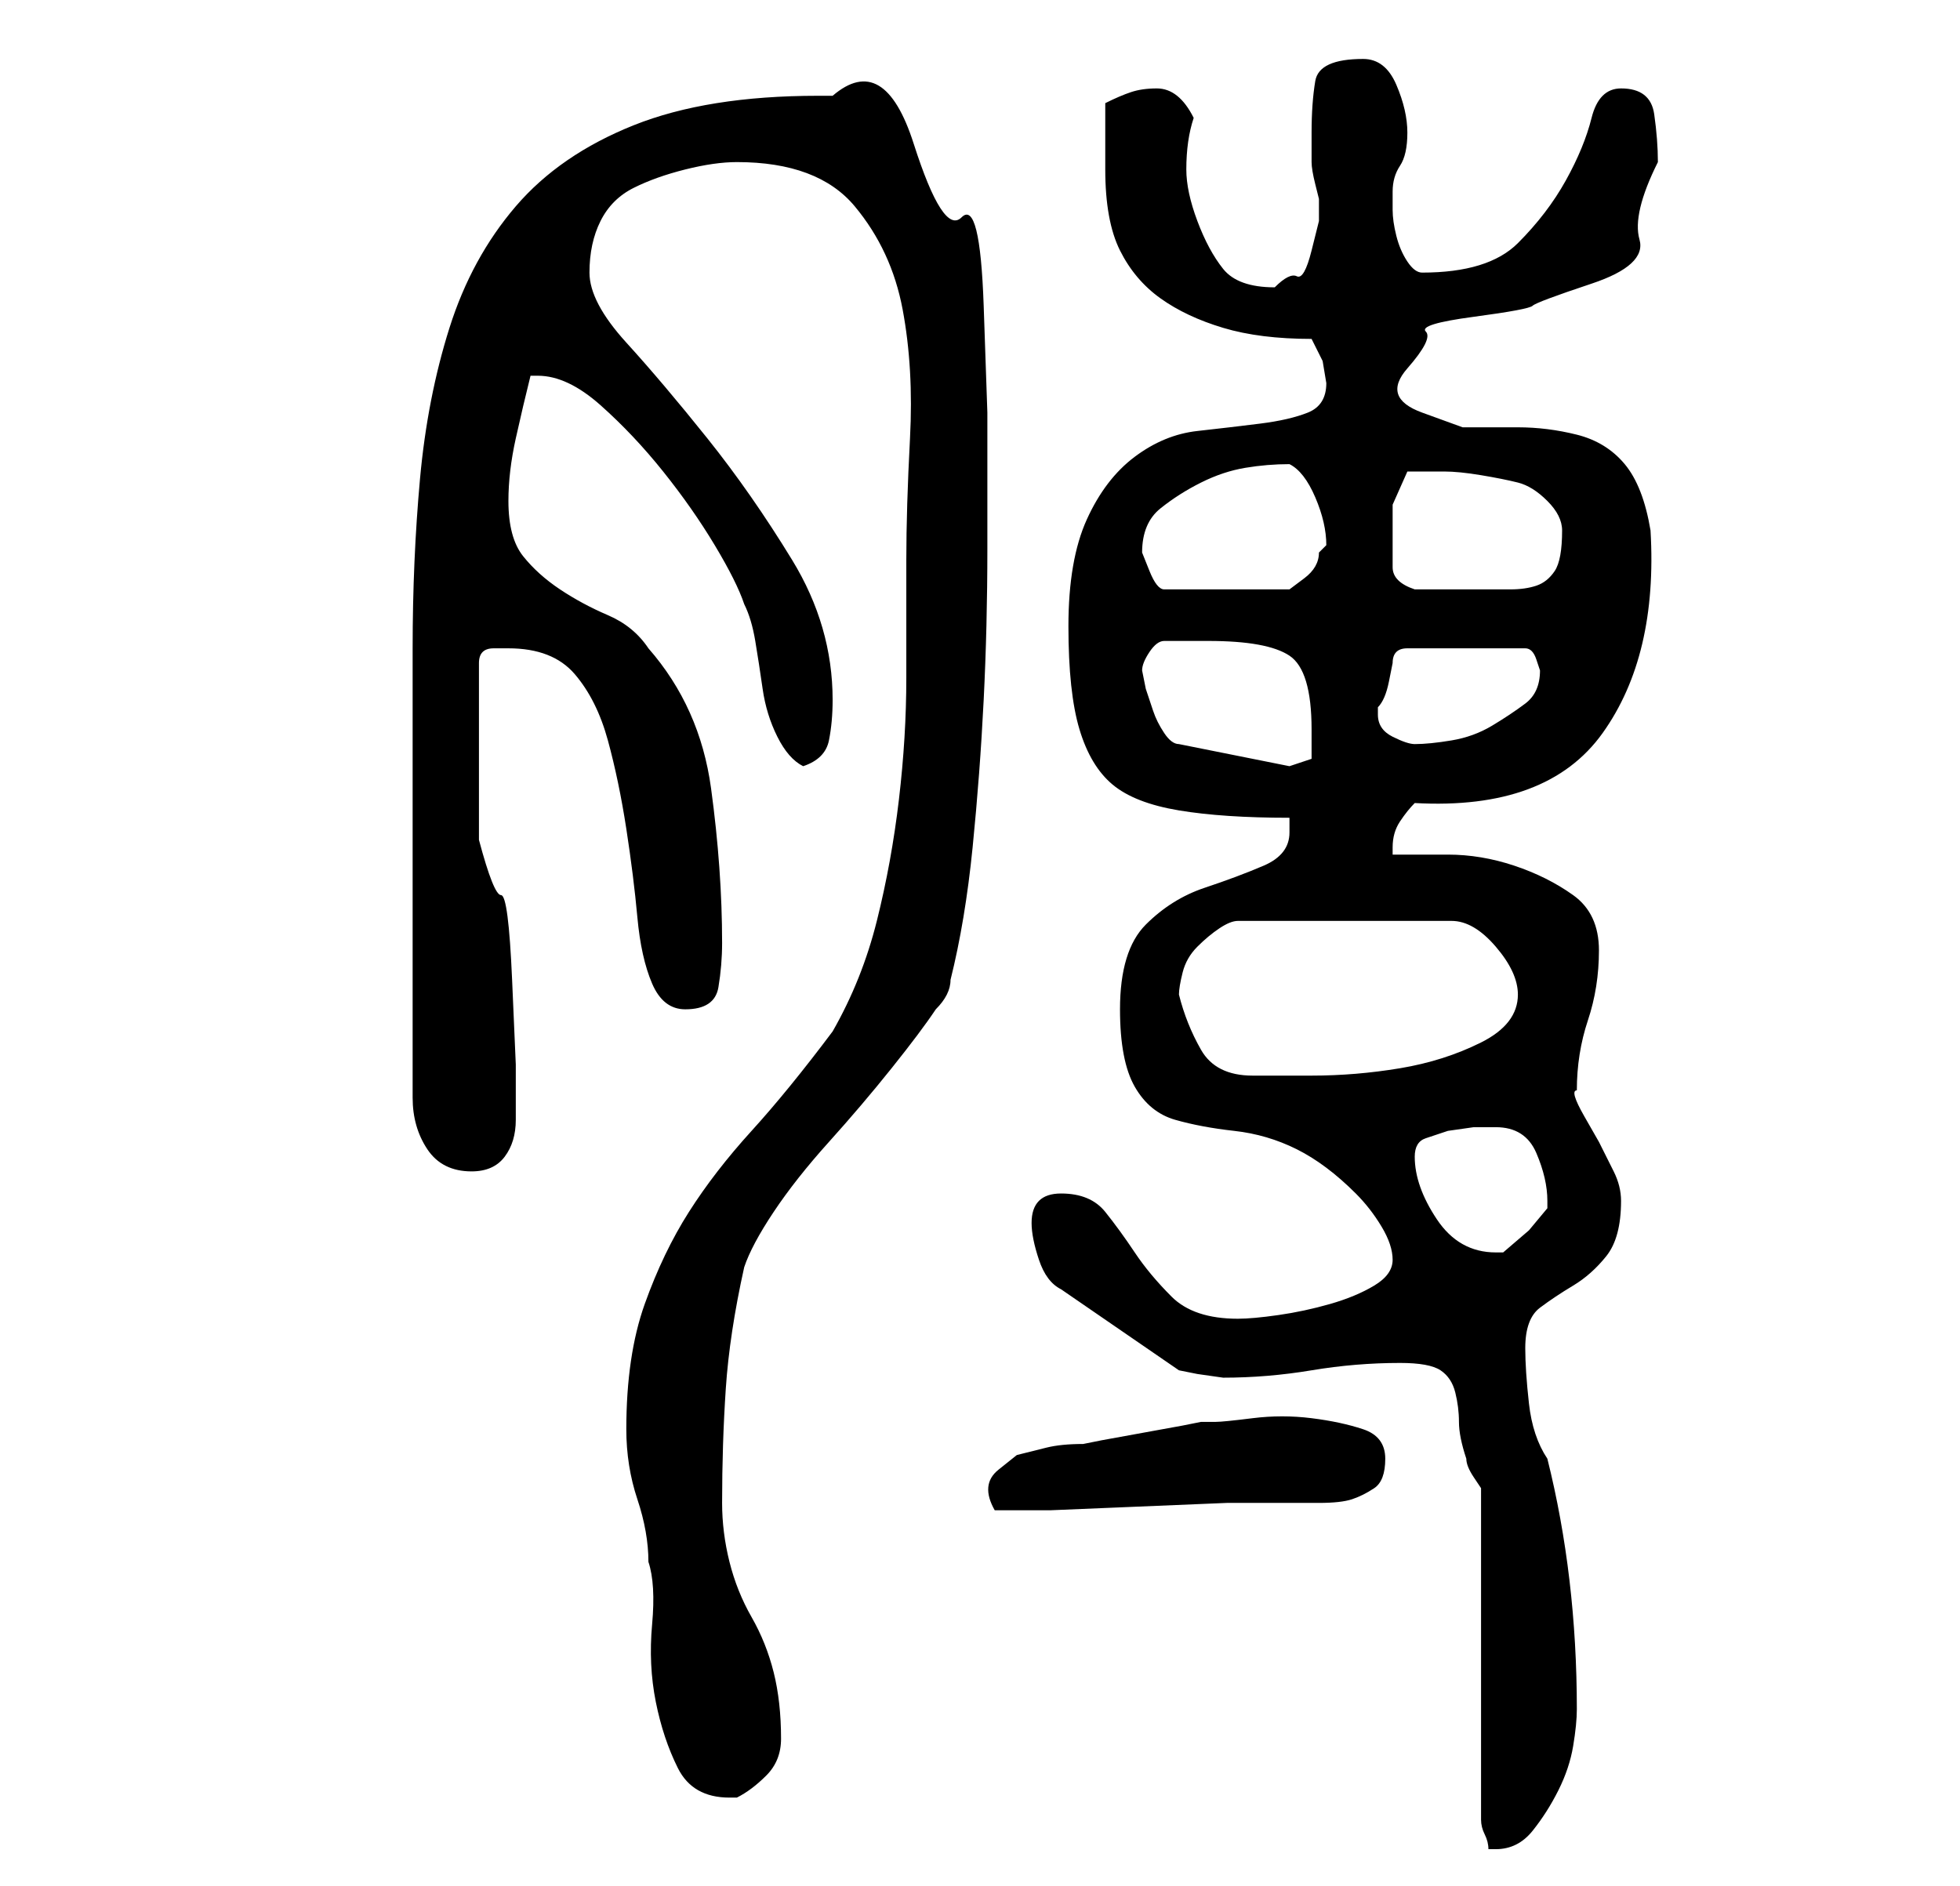 <?xml version="1.0" standalone="no"?>
<!DOCTYPE svg PUBLIC "-//W3C//DTD SVG 1.1//EN" "http://www.w3.org/Graphics/SVG/1.1/DTD/svg11.dtd" >
<svg xmlns="http://www.w3.org/2000/svg" xmlns:xlink="http://www.w3.org/1999/xlink" version="1.1" viewBox="-10 0 266 256">
   <path fill="currentColor"
d="M180 185q4 0 5.5 1t2 3t0.5 4t1 5q0 1 1 2.5l1 1.5v45q0 1 0.5 2t0.5 2h1q3 0 5 -2.5t3.5 -5.5t2 -6t0.5 -5q0 -9 -1 -17.5t-3 -16.5q-2 -3 -2.5 -7.5t-0.5 -7.5q0 -4 2 -5.5t4.5 -3t4.5 -4t2 -7.5q0 -2 -1 -4l-2 -4t-2 -3.5t-1 -3.5q0 -5 1.5 -9.5t1.5 -9.5t-3.5 -7.5
t-8 -4t-9 -1.5h-7.5v-1q0 -2 1 -3.5t2 -2.5q18 1 25.5 -9.5t6.5 -27.5q-1 -6 -3.5 -9t-6.5 -4t-8 -1h-7.5t-5.5 -2t-2 -6t2.5 -5t6.5 -2t8 -1.5t8 -3t6.5 -6t2.5 -10.5q0 -3 -0.5 -6.5t-4.5 -3.5q-3 0 -4 4t-3.5 8.5t-6.5 8.5t-13 4q-1 0 -2 -1.5t-1.5 -3.5t-0.5 -3.5v-1.5
v-1q0 -2 1 -3.5t1 -4.5t-1.5 -6.5t-4.5 -3.5q-6 0 -6.5 3t-0.5 7v4q0 1 0.5 3l0.5 2v3t-1 4t-2 3.5t-3 1.5q-5 0 -7 -2.5t-3.5 -6.5t-1.5 -7q0 -4 1 -7q-2 -4 -5 -4q-2 0 -3.5 0.5t-3.5 1.5v5v4q0 7 2 11t5.5 6.5t8.5 4t12 1.5l1.5 3t0.5 3q0 3 -2.5 4t-6.5 1.5t-8.5 1
t-8.5 3.5t-6.5 8.5t-2.5 14.5t1.5 14t4.5 7.5t9 3.5t15 1v1v1q0 3 -3.5 4.5t-8 3t-8 5t-3.5 11.5q0 7 2 10.5t5.5 4.5t8 1.5t8.5 2.5q2 1 4 2.5t4 3.5t3.5 4.5t1.5 4.5t-2.5 3.5t-6 2.5t-7 1.5t-5.5 0.5q-6 0 -9 -3t-5 -6t-4 -5.5t-6 -2.5t-4 4q0 2 1 5t3 4l16 11l2.5 0.5
t3.5 0.5q6 0 12 -1t12 -1zM75 194q0 5 1.5 9.5t1.5 8.5q1 3 0.5 8.5t0.5 10.5t3 9t7 4h1q2 -1 4 -3t2 -5q0 -5 -1 -9t-3 -7.5t-3 -7.5t-1 -8q0 -8 0.5 -15.5t2.5 -16.5q1 -3 4 -7.5t7.5 -9.5t8.5 -10t6 -8q1 -1 1.5 -2t0.5 -2q2 -8 3 -18t1.5 -20t0.5 -20.5v-18.5
t-0.5 -14.5t-3 -12t-6.5 -10t-11 -6.5h-2q-15 0 -25 4t-16 11t-9 16.5t-4 20.5t-1 23v24v19v18q0 4 2 7t6 3q3 0 4.5 -2t1.5 -5v-7.5t-0.5 -11.5t-1.5 -11.5t-3 -7.5v-24q0 -2 2 -2h2q6 0 9 3.5t4.5 9t2.5 12t1.5 12t2 9t4.5 3.5q4 0 4.5 -3t0.5 -6q0 -10 -1.5 -21t-8.5 -19
q-2 -3 -5.5 -4.5t-6.5 -3.5t-5 -4.5t-2 -7.5q0 -4 1 -8.5t2 -8.5h1q4 0 8.5 4t8.5 9t7 10t4 8q1 2 1.5 5t1 6.5t2 6.5t3.5 4q3 -1 3.5 -3.5t0.5 -5.5q0 -10 -5.5 -19t-11.5 -16.5t-11 -13t-5 -9.5t1.5 -7t4.5 -4.5t7 -2.5t7 -1q11 0 16 6t6.5 14t1 17.5t-0.5 16.5v16
q0 8 -1 16.5t-3 16.5t-6 15q-6 8 -11 13.5t-8.5 11t-6 12.5t-2.5 17zM155 193h-2l-2.5 0.5t-5.5 1t-5.5 1l-2.5 0.5q-3 0 -5 0.5l-4 1t-2.5 2t-0.5 5.5h7.5t12 -0.5t12 -0.5h8.5h4q3 0 4.5 -0.5t3 -1.5t1.5 -4t-3 -4t-7 -1.5t-8 0t-5 0.5zM182 157q0 -2 1.5 -2.5l3 -1
t3.5 -0.5h3q4 0 5.5 3.5t1.5 6.5v1l-2.5 3t-3.5 3h-1q-5 0 -8 -4.5t-3 -8.5zM150 135q0 -1 0.5 -3t2 -3.5t3 -2.5t2.5 -1h29q3 0 6 3.5t3 6.5q0 4 -5 6.5t-11 3.5t-12 1h-8q-5 0 -7 -3.5t-3 -7.5zM145 91q0 -1 1 -2.5t2 -1.5h6q8 0 11 2t3 10v2.5v1.5l-3 1l-15 -3
q-1 0 -2 -1.5t-1.5 -3l-1 -3t-0.5 -2.5zM177 97v-1q1 -1 1.5 -3.5l0.5 -2.5q0 -1 0.5 -1.5t1.5 -0.5h16q1 0 1.5 1.5l0.5 1.5q0 3 -2 4.5t-4.5 3t-5.5 2t-5 0.5q-1 0 -3 -1t-2 -3zM145 75q0 -4 2.5 -6t5.5 -3.5t6 -2t6 -0.5q2 1 3.5 4.5t1.5 6.5l-0.5 0.5l-0.5 0.5
q0 2 -2 3.5l-2 1.5h-17q-1 0 -2 -2.5l-1 -2.5v0zM179 73v-4.5t2 -4.5h3h2q2 0 5 0.5t5 1t4 2.5t2 4q0 4 -1 5.5t-2.5 2t-3.5 0.5h-5h-4h-4q-3 -1 -3 -3v-4z" />
</svg>
